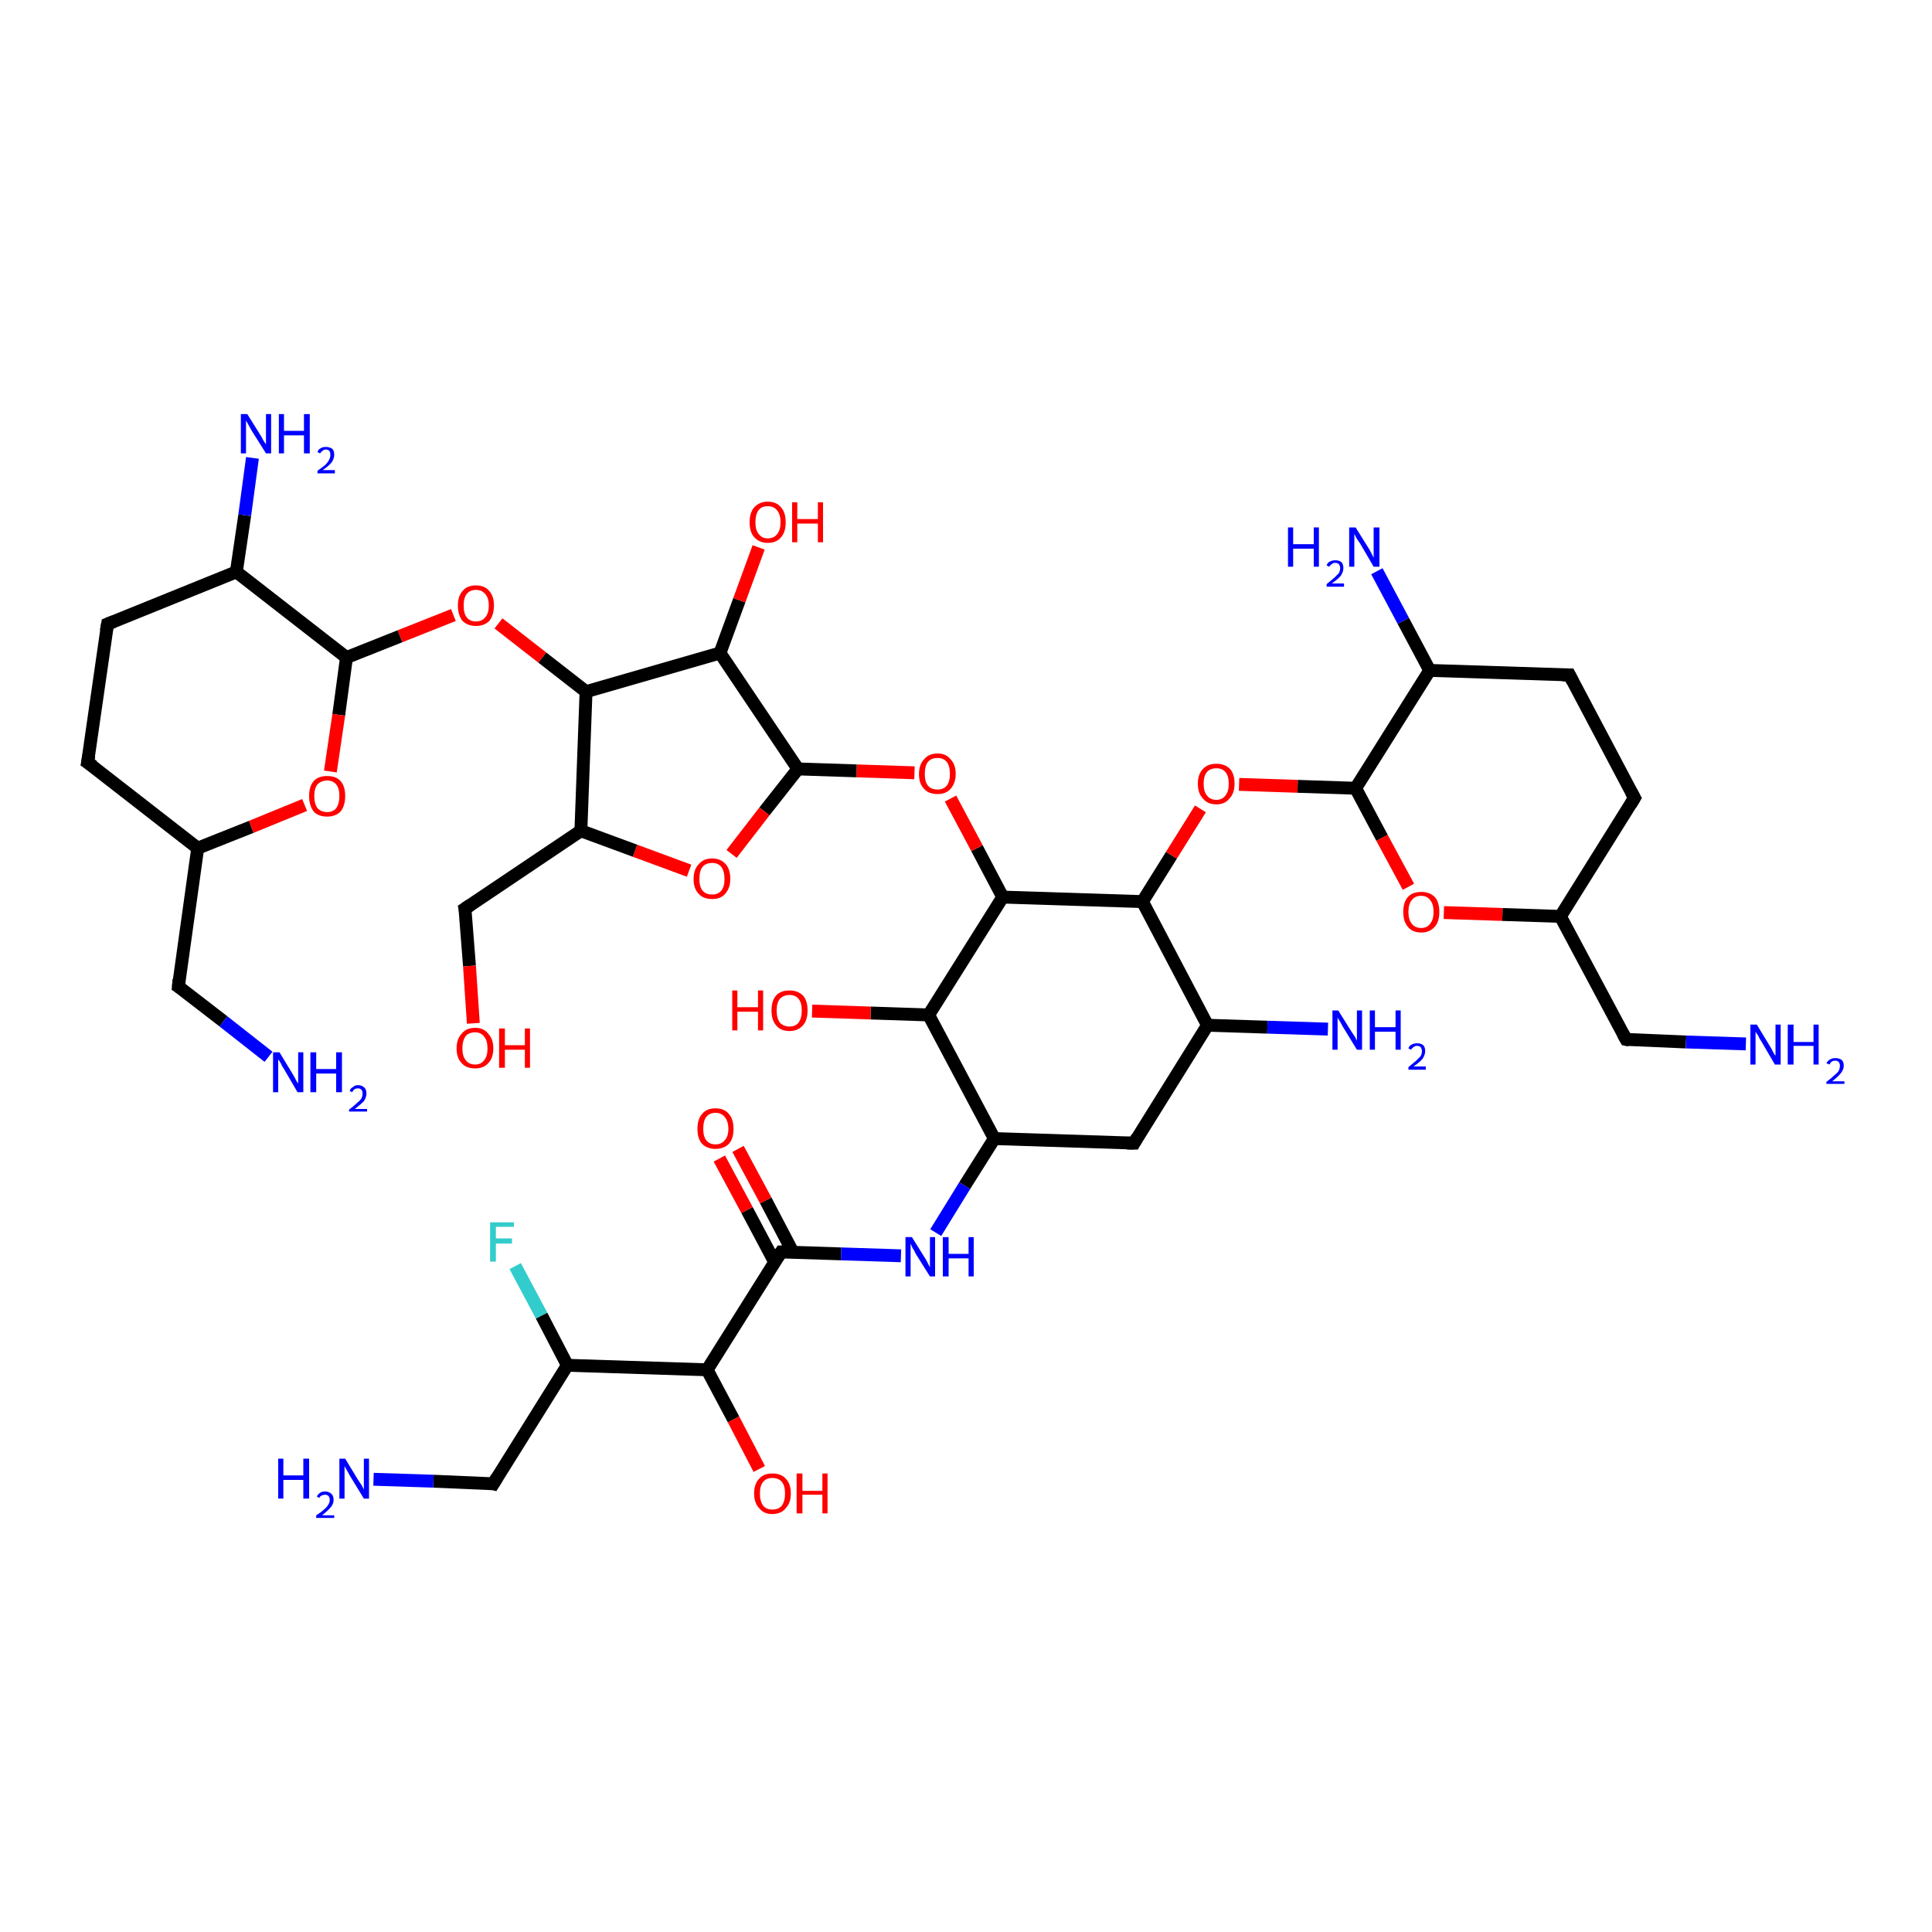 <?xml version='1.0' encoding='iso-8859-1'?>
<svg version='1.1' baseProfile='full'
              xmlns='http://www.w3.org/2000/svg'
                      xmlns:rdkit='http://www.rdkit.org/xml'
                      xmlns:xlink='http://www.w3.org/1999/xlink'
                  xml:space='preserve'
width='300px' height='300px' viewBox='0 0 300 300'>
<!-- END OF HEADER -->
<rect style='opacity:1.0;fill:#FFFFFF;stroke:none' width='300.0' height='300.0' x='0.0' y='0.0'> </rect>
<path class='bond-0 atom-0 atom-1' d='M 80.0,196.6 L 84.1,204.3' style='fill:none;fill-rule:evenodd;stroke:#33CCCC;stroke-width:2.0px;stroke-linecap:butt;stroke-linejoin:miter;stroke-opacity:1' />
<path class='bond-0 atom-0 atom-1' d='M 84.1,204.3 L 88.1,212.0' style='fill:none;fill-rule:evenodd;stroke:#000000;stroke-width:2.0px;stroke-linecap:butt;stroke-linejoin:miter;stroke-opacity:1' />
<path class='bond-1 atom-1 atom-2' d='M 88.1,212.0 L 76.6,230.4' style='fill:none;fill-rule:evenodd;stroke:#000000;stroke-width:2.0px;stroke-linecap:butt;stroke-linejoin:miter;stroke-opacity:1' />
<path class='bond-2 atom-2 atom-3' d='M 76.6,230.4 L 67.3,230.0' style='fill:none;fill-rule:evenodd;stroke:#000000;stroke-width:2.0px;stroke-linecap:butt;stroke-linejoin:miter;stroke-opacity:1' />
<path class='bond-2 atom-2 atom-3' d='M 67.3,230.0 L 58.0,229.7' style='fill:none;fill-rule:evenodd;stroke:#0000FF;stroke-width:2.0px;stroke-linecap:butt;stroke-linejoin:miter;stroke-opacity:1' />
<path class='bond-3 atom-1 atom-4' d='M 88.1,212.0 L 109.8,212.7' style='fill:none;fill-rule:evenodd;stroke:#000000;stroke-width:2.0px;stroke-linecap:butt;stroke-linejoin:miter;stroke-opacity:1' />
<path class='bond-4 atom-4 atom-5' d='M 109.8,212.7 L 113.9,220.4' style='fill:none;fill-rule:evenodd;stroke:#000000;stroke-width:2.0px;stroke-linecap:butt;stroke-linejoin:miter;stroke-opacity:1' />
<path class='bond-4 atom-4 atom-5' d='M 113.9,220.4 L 117.9,228.1' style='fill:none;fill-rule:evenodd;stroke:#FF0000;stroke-width:2.0px;stroke-linecap:butt;stroke-linejoin:miter;stroke-opacity:1' />
<path class='bond-5 atom-4 atom-6' d='M 109.8,212.7 L 121.3,194.4' style='fill:none;fill-rule:evenodd;stroke:#000000;stroke-width:2.0px;stroke-linecap:butt;stroke-linejoin:miter;stroke-opacity:1' />
<path class='bond-6 atom-6 atom-7' d='M 123.1,194.4 L 118.9,186.4' style='fill:none;fill-rule:evenodd;stroke:#000000;stroke-width:2.0px;stroke-linecap:butt;stroke-linejoin:miter;stroke-opacity:1' />
<path class='bond-6 atom-6 atom-7' d='M 118.9,186.4 L 114.6,178.4' style='fill:none;fill-rule:evenodd;stroke:#FF0000;stroke-width:2.0px;stroke-linecap:butt;stroke-linejoin:miter;stroke-opacity:1' />
<path class='bond-6 atom-6 atom-7' d='M 120.3,196.0 L 116.0,187.9' style='fill:none;fill-rule:evenodd;stroke:#000000;stroke-width:2.0px;stroke-linecap:butt;stroke-linejoin:miter;stroke-opacity:1' />
<path class='bond-6 atom-6 atom-7' d='M 116.0,187.9 L 111.7,179.9' style='fill:none;fill-rule:evenodd;stroke:#FF0000;stroke-width:2.0px;stroke-linecap:butt;stroke-linejoin:miter;stroke-opacity:1' />
<path class='bond-7 atom-6 atom-8' d='M 121.3,194.4 L 130.6,194.7' style='fill:none;fill-rule:evenodd;stroke:#000000;stroke-width:2.0px;stroke-linecap:butt;stroke-linejoin:miter;stroke-opacity:1' />
<path class='bond-7 atom-6 atom-8' d='M 130.6,194.7 L 139.9,195.0' style='fill:none;fill-rule:evenodd;stroke:#0000FF;stroke-width:2.0px;stroke-linecap:butt;stroke-linejoin:miter;stroke-opacity:1' />
<path class='bond-8 atom-8 atom-9' d='M 145.3,191.4 L 149.8,184.1' style='fill:none;fill-rule:evenodd;stroke:#0000FF;stroke-width:2.0px;stroke-linecap:butt;stroke-linejoin:miter;stroke-opacity:1' />
<path class='bond-8 atom-8 atom-9' d='M 149.8,184.1 L 154.4,176.8' style='fill:none;fill-rule:evenodd;stroke:#000000;stroke-width:2.0px;stroke-linecap:butt;stroke-linejoin:miter;stroke-opacity:1' />
<path class='bond-9 atom-9 atom-10' d='M 154.4,176.8 L 144.2,157.6' style='fill:none;fill-rule:evenodd;stroke:#000000;stroke-width:2.0px;stroke-linecap:butt;stroke-linejoin:miter;stroke-opacity:1' />
<path class='bond-10 atom-10 atom-11' d='M 144.2,157.6 L 135.2,157.3' style='fill:none;fill-rule:evenodd;stroke:#000000;stroke-width:2.0px;stroke-linecap:butt;stroke-linejoin:miter;stroke-opacity:1' />
<path class='bond-10 atom-10 atom-11' d='M 135.2,157.3 L 126.1,157.0' style='fill:none;fill-rule:evenodd;stroke:#FF0000;stroke-width:2.0px;stroke-linecap:butt;stroke-linejoin:miter;stroke-opacity:1' />
<path class='bond-11 atom-10 atom-12' d='M 144.2,157.6 L 155.7,139.3' style='fill:none;fill-rule:evenodd;stroke:#000000;stroke-width:2.0px;stroke-linecap:butt;stroke-linejoin:miter;stroke-opacity:1' />
<path class='bond-12 atom-12 atom-13' d='M 155.7,139.3 L 151.7,131.7' style='fill:none;fill-rule:evenodd;stroke:#000000;stroke-width:2.0px;stroke-linecap:butt;stroke-linejoin:miter;stroke-opacity:1' />
<path class='bond-12 atom-12 atom-13' d='M 151.7,131.7 L 147.6,124.0' style='fill:none;fill-rule:evenodd;stroke:#FF0000;stroke-width:2.0px;stroke-linecap:butt;stroke-linejoin:miter;stroke-opacity:1' />
<path class='bond-13 atom-13 atom-14' d='M 142.0,120.0 L 133.0,119.7' style='fill:none;fill-rule:evenodd;stroke:#FF0000;stroke-width:2.0px;stroke-linecap:butt;stroke-linejoin:miter;stroke-opacity:1' />
<path class='bond-13 atom-13 atom-14' d='M 133.0,119.7 L 123.9,119.4' style='fill:none;fill-rule:evenodd;stroke:#000000;stroke-width:2.0px;stroke-linecap:butt;stroke-linejoin:miter;stroke-opacity:1' />
<path class='bond-14 atom-14 atom-15' d='M 123.9,119.4 L 118.7,126.0' style='fill:none;fill-rule:evenodd;stroke:#000000;stroke-width:2.0px;stroke-linecap:butt;stroke-linejoin:miter;stroke-opacity:1' />
<path class='bond-14 atom-14 atom-15' d='M 118.7,126.0 L 113.6,132.6' style='fill:none;fill-rule:evenodd;stroke:#FF0000;stroke-width:2.0px;stroke-linecap:butt;stroke-linejoin:miter;stroke-opacity:1' />
<path class='bond-15 atom-15 atom-16' d='M 107.0,135.2 L 98.6,132.1' style='fill:none;fill-rule:evenodd;stroke:#FF0000;stroke-width:2.0px;stroke-linecap:butt;stroke-linejoin:miter;stroke-opacity:1' />
<path class='bond-15 atom-15 atom-16' d='M 98.6,132.1 L 90.2,129.0' style='fill:none;fill-rule:evenodd;stroke:#000000;stroke-width:2.0px;stroke-linecap:butt;stroke-linejoin:miter;stroke-opacity:1' />
<path class='bond-16 atom-16 atom-17' d='M 90.2,129.0 L 91.0,107.4' style='fill:none;fill-rule:evenodd;stroke:#000000;stroke-width:2.0px;stroke-linecap:butt;stroke-linejoin:miter;stroke-opacity:1' />
<path class='bond-17 atom-17 atom-18' d='M 91.0,107.4 L 84.2,102.1' style='fill:none;fill-rule:evenodd;stroke:#000000;stroke-width:2.0px;stroke-linecap:butt;stroke-linejoin:miter;stroke-opacity:1' />
<path class='bond-17 atom-17 atom-18' d='M 84.2,102.1 L 77.4,96.8' style='fill:none;fill-rule:evenodd;stroke:#FF0000;stroke-width:2.0px;stroke-linecap:butt;stroke-linejoin:miter;stroke-opacity:1' />
<path class='bond-18 atom-18 atom-19' d='M 70.4,95.5 L 62.1,98.8' style='fill:none;fill-rule:evenodd;stroke:#FF0000;stroke-width:2.0px;stroke-linecap:butt;stroke-linejoin:miter;stroke-opacity:1' />
<path class='bond-18 atom-18 atom-19' d='M 62.1,98.8 L 53.8,102.1' style='fill:none;fill-rule:evenodd;stroke:#000000;stroke-width:2.0px;stroke-linecap:butt;stroke-linejoin:miter;stroke-opacity:1' />
<path class='bond-19 atom-19 atom-20' d='M 53.8,102.1 L 52.6,111.0' style='fill:none;fill-rule:evenodd;stroke:#000000;stroke-width:2.0px;stroke-linecap:butt;stroke-linejoin:miter;stroke-opacity:1' />
<path class='bond-19 atom-19 atom-20' d='M 52.6,111.0 L 51.3,119.8' style='fill:none;fill-rule:evenodd;stroke:#FF0000;stroke-width:2.0px;stroke-linecap:butt;stroke-linejoin:miter;stroke-opacity:1' />
<path class='bond-20 atom-20 atom-21' d='M 47.3,125.0 L 39.0,128.4' style='fill:none;fill-rule:evenodd;stroke:#FF0000;stroke-width:2.0px;stroke-linecap:butt;stroke-linejoin:miter;stroke-opacity:1' />
<path class='bond-20 atom-20 atom-21' d='M 39.0,128.4 L 30.7,131.7' style='fill:none;fill-rule:evenodd;stroke:#000000;stroke-width:2.0px;stroke-linecap:butt;stroke-linejoin:miter;stroke-opacity:1' />
<path class='bond-21 atom-21 atom-22' d='M 30.7,131.7 L 27.7,153.2' style='fill:none;fill-rule:evenodd;stroke:#000000;stroke-width:2.0px;stroke-linecap:butt;stroke-linejoin:miter;stroke-opacity:1' />
<path class='bond-22 atom-22 atom-23' d='M 27.7,153.2 L 34.7,158.6' style='fill:none;fill-rule:evenodd;stroke:#000000;stroke-width:2.0px;stroke-linecap:butt;stroke-linejoin:miter;stroke-opacity:1' />
<path class='bond-22 atom-22 atom-23' d='M 34.7,158.6 L 41.7,164.1' style='fill:none;fill-rule:evenodd;stroke:#0000FF;stroke-width:2.0px;stroke-linecap:butt;stroke-linejoin:miter;stroke-opacity:1' />
<path class='bond-23 atom-21 atom-24' d='M 30.7,131.7 L 13.6,118.4' style='fill:none;fill-rule:evenodd;stroke:#000000;stroke-width:2.0px;stroke-linecap:butt;stroke-linejoin:miter;stroke-opacity:1' />
<path class='bond-24 atom-24 atom-25' d='M 13.6,118.4 L 16.7,96.9' style='fill:none;fill-rule:evenodd;stroke:#000000;stroke-width:2.0px;stroke-linecap:butt;stroke-linejoin:miter;stroke-opacity:1' />
<path class='bond-25 atom-25 atom-26' d='M 16.7,96.9 L 36.7,88.8' style='fill:none;fill-rule:evenodd;stroke:#000000;stroke-width:2.0px;stroke-linecap:butt;stroke-linejoin:miter;stroke-opacity:1' />
<path class='bond-26 atom-26 atom-27' d='M 36.7,88.8 L 38.0,80.0' style='fill:none;fill-rule:evenodd;stroke:#000000;stroke-width:2.0px;stroke-linecap:butt;stroke-linejoin:miter;stroke-opacity:1' />
<path class='bond-26 atom-26 atom-27' d='M 38.0,80.0 L 39.2,71.1' style='fill:none;fill-rule:evenodd;stroke:#0000FF;stroke-width:2.0px;stroke-linecap:butt;stroke-linejoin:miter;stroke-opacity:1' />
<path class='bond-27 atom-17 atom-28' d='M 91.0,107.4 L 111.8,101.4' style='fill:none;fill-rule:evenodd;stroke:#000000;stroke-width:2.0px;stroke-linecap:butt;stroke-linejoin:miter;stroke-opacity:1' />
<path class='bond-28 atom-28 atom-29' d='M 111.8,101.4 L 114.8,93.2' style='fill:none;fill-rule:evenodd;stroke:#000000;stroke-width:2.0px;stroke-linecap:butt;stroke-linejoin:miter;stroke-opacity:1' />
<path class='bond-28 atom-28 atom-29' d='M 114.8,93.2 L 117.8,85.0' style='fill:none;fill-rule:evenodd;stroke:#FF0000;stroke-width:2.0px;stroke-linecap:butt;stroke-linejoin:miter;stroke-opacity:1' />
<path class='bond-29 atom-16 atom-30' d='M 90.2,129.0 L 72.2,141.1' style='fill:none;fill-rule:evenodd;stroke:#000000;stroke-width:2.0px;stroke-linecap:butt;stroke-linejoin:miter;stroke-opacity:1' />
<path class='bond-30 atom-30 atom-31' d='M 72.2,141.1 L 72.9,150.0' style='fill:none;fill-rule:evenodd;stroke:#000000;stroke-width:2.0px;stroke-linecap:butt;stroke-linejoin:miter;stroke-opacity:1' />
<path class='bond-30 atom-30 atom-31' d='M 72.9,150.0 L 73.5,158.9' style='fill:none;fill-rule:evenodd;stroke:#FF0000;stroke-width:2.0px;stroke-linecap:butt;stroke-linejoin:miter;stroke-opacity:1' />
<path class='bond-31 atom-12 atom-32' d='M 155.7,139.3 L 177.4,140.0' style='fill:none;fill-rule:evenodd;stroke:#000000;stroke-width:2.0px;stroke-linecap:butt;stroke-linejoin:miter;stroke-opacity:1' />
<path class='bond-32 atom-32 atom-33' d='M 177.4,140.0 L 181.9,132.8' style='fill:none;fill-rule:evenodd;stroke:#000000;stroke-width:2.0px;stroke-linecap:butt;stroke-linejoin:miter;stroke-opacity:1' />
<path class='bond-32 atom-32 atom-33' d='M 181.9,132.8 L 186.4,125.6' style='fill:none;fill-rule:evenodd;stroke:#FF0000;stroke-width:2.0px;stroke-linecap:butt;stroke-linejoin:miter;stroke-opacity:1' />
<path class='bond-33 atom-33 atom-34' d='M 192.4,121.8 L 201.5,122.1' style='fill:none;fill-rule:evenodd;stroke:#FF0000;stroke-width:2.0px;stroke-linecap:butt;stroke-linejoin:miter;stroke-opacity:1' />
<path class='bond-33 atom-33 atom-34' d='M 201.5,122.1 L 210.5,122.4' style='fill:none;fill-rule:evenodd;stroke:#000000;stroke-width:2.0px;stroke-linecap:butt;stroke-linejoin:miter;stroke-opacity:1' />
<path class='bond-34 atom-34 atom-35' d='M 210.5,122.4 L 214.6,130.1' style='fill:none;fill-rule:evenodd;stroke:#000000;stroke-width:2.0px;stroke-linecap:butt;stroke-linejoin:miter;stroke-opacity:1' />
<path class='bond-34 atom-34 atom-35' d='M 214.6,130.1 L 218.7,137.7' style='fill:none;fill-rule:evenodd;stroke:#FF0000;stroke-width:2.0px;stroke-linecap:butt;stroke-linejoin:miter;stroke-opacity:1' />
<path class='bond-35 atom-35 atom-36' d='M 224.2,141.7 L 233.3,142.0' style='fill:none;fill-rule:evenodd;stroke:#FF0000;stroke-width:2.0px;stroke-linecap:butt;stroke-linejoin:miter;stroke-opacity:1' />
<path class='bond-35 atom-35 atom-36' d='M 233.3,142.0 L 242.3,142.3' style='fill:none;fill-rule:evenodd;stroke:#000000;stroke-width:2.0px;stroke-linecap:butt;stroke-linejoin:miter;stroke-opacity:1' />
<path class='bond-36 atom-36 atom-37' d='M 242.3,142.3 L 252.5,161.4' style='fill:none;fill-rule:evenodd;stroke:#000000;stroke-width:2.0px;stroke-linecap:butt;stroke-linejoin:miter;stroke-opacity:1' />
<path class='bond-37 atom-37 atom-38' d='M 252.5,161.4 L 261.8,161.8' style='fill:none;fill-rule:evenodd;stroke:#000000;stroke-width:2.0px;stroke-linecap:butt;stroke-linejoin:miter;stroke-opacity:1' />
<path class='bond-37 atom-37 atom-38' d='M 261.8,161.8 L 271.1,162.1' style='fill:none;fill-rule:evenodd;stroke:#0000FF;stroke-width:2.0px;stroke-linecap:butt;stroke-linejoin:miter;stroke-opacity:1' />
<path class='bond-38 atom-36 atom-39' d='M 242.3,142.3 L 253.8,123.9' style='fill:none;fill-rule:evenodd;stroke:#000000;stroke-width:2.0px;stroke-linecap:butt;stroke-linejoin:miter;stroke-opacity:1' />
<path class='bond-39 atom-39 atom-40' d='M 253.8,123.9 L 243.7,104.8' style='fill:none;fill-rule:evenodd;stroke:#000000;stroke-width:2.0px;stroke-linecap:butt;stroke-linejoin:miter;stroke-opacity:1' />
<path class='bond-40 atom-40 atom-41' d='M 243.7,104.8 L 222.0,104.1' style='fill:none;fill-rule:evenodd;stroke:#000000;stroke-width:2.0px;stroke-linecap:butt;stroke-linejoin:miter;stroke-opacity:1' />
<path class='bond-41 atom-41 atom-42' d='M 222.0,104.1 L 217.9,96.4' style='fill:none;fill-rule:evenodd;stroke:#000000;stroke-width:2.0px;stroke-linecap:butt;stroke-linejoin:miter;stroke-opacity:1' />
<path class='bond-41 atom-41 atom-42' d='M 217.9,96.4 L 213.8,88.7' style='fill:none;fill-rule:evenodd;stroke:#0000FF;stroke-width:2.0px;stroke-linecap:butt;stroke-linejoin:miter;stroke-opacity:1' />
<path class='bond-42 atom-32 atom-43' d='M 177.4,140.0 L 187.5,159.2' style='fill:none;fill-rule:evenodd;stroke:#000000;stroke-width:2.0px;stroke-linecap:butt;stroke-linejoin:miter;stroke-opacity:1' />
<path class='bond-43 atom-43 atom-44' d='M 187.5,159.2 L 196.8,159.5' style='fill:none;fill-rule:evenodd;stroke:#000000;stroke-width:2.0px;stroke-linecap:butt;stroke-linejoin:miter;stroke-opacity:1' />
<path class='bond-43 atom-43 atom-44' d='M 196.8,159.5 L 206.2,159.8' style='fill:none;fill-rule:evenodd;stroke:#0000FF;stroke-width:2.0px;stroke-linecap:butt;stroke-linejoin:miter;stroke-opacity:1' />
<path class='bond-44 atom-43 atom-45' d='M 187.5,159.2 L 176.1,177.5' style='fill:none;fill-rule:evenodd;stroke:#000000;stroke-width:2.0px;stroke-linecap:butt;stroke-linejoin:miter;stroke-opacity:1' />
<path class='bond-45 atom-26 atom-19' d='M 36.7,88.8 L 53.8,102.1' style='fill:none;fill-rule:evenodd;stroke:#000000;stroke-width:2.0px;stroke-linecap:butt;stroke-linejoin:miter;stroke-opacity:1' />
<path class='bond-46 atom-28 atom-14' d='M 111.8,101.4 L 123.9,119.4' style='fill:none;fill-rule:evenodd;stroke:#000000;stroke-width:2.0px;stroke-linecap:butt;stroke-linejoin:miter;stroke-opacity:1' />
<path class='bond-47 atom-41 atom-34' d='M 222.0,104.1 L 210.5,122.4' style='fill:none;fill-rule:evenodd;stroke:#000000;stroke-width:2.0px;stroke-linecap:butt;stroke-linejoin:miter;stroke-opacity:1' />
<path class='bond-48 atom-45 atom-9' d='M 176.1,177.5 L 154.4,176.8' style='fill:none;fill-rule:evenodd;stroke:#000000;stroke-width:2.0px;stroke-linecap:butt;stroke-linejoin:miter;stroke-opacity:1' />
<path d='M 77.2,229.4 L 76.6,230.4 L 76.2,230.3' style='fill:none;stroke:#000000;stroke-width:2.0px;stroke-linecap:butt;stroke-linejoin:miter;stroke-opacity:1;' />
<path d='M 120.7,195.3 L 121.3,194.4 L 121.7,194.4' style='fill:none;stroke:#000000;stroke-width:2.0px;stroke-linecap:butt;stroke-linejoin:miter;stroke-opacity:1;' />
<path d='M 27.8,152.1 L 27.7,153.2 L 28.0,153.4' style='fill:none;stroke:#000000;stroke-width:2.0px;stroke-linecap:butt;stroke-linejoin:miter;stroke-opacity:1;' />
<path d='M 14.5,119.0 L 13.6,118.4 L 13.8,117.3' style='fill:none;stroke:#000000;stroke-width:2.0px;stroke-linecap:butt;stroke-linejoin:miter;stroke-opacity:1;' />
<path d='M 16.5,98.0 L 16.7,96.9 L 17.7,96.5' style='fill:none;stroke:#000000;stroke-width:2.0px;stroke-linecap:butt;stroke-linejoin:miter;stroke-opacity:1;' />
<path d='M 73.1,140.5 L 72.2,141.1 L 72.3,141.6' style='fill:none;stroke:#000000;stroke-width:2.0px;stroke-linecap:butt;stroke-linejoin:miter;stroke-opacity:1;' />
<path d='M 252.0,160.5 L 252.5,161.4 L 253.0,161.5' style='fill:none;stroke:#000000;stroke-width:2.0px;stroke-linecap:butt;stroke-linejoin:miter;stroke-opacity:1;' />
<path d='M 253.2,124.9 L 253.8,123.9 L 253.3,123.0' style='fill:none;stroke:#000000;stroke-width:2.0px;stroke-linecap:butt;stroke-linejoin:miter;stroke-opacity:1;' />
<path d='M 244.2,105.8 L 243.7,104.8 L 242.6,104.8' style='fill:none;stroke:#000000;stroke-width:2.0px;stroke-linecap:butt;stroke-linejoin:miter;stroke-opacity:1;' />
<path d='M 176.6,176.6 L 176.1,177.5 L 175.0,177.5' style='fill:none;stroke:#000000;stroke-width:2.0px;stroke-linecap:butt;stroke-linejoin:miter;stroke-opacity:1;' />
<path class='atom-0' d='M 76.1 189.8
L 79.8 189.8
L 79.8 190.5
L 77.0 190.5
L 77.0 192.3
L 79.5 192.3
L 79.5 193.1
L 77.0 193.1
L 77.0 195.9
L 76.1 195.9
L 76.1 189.8
' fill='#33CCCC'/>
<path class='atom-3' d='M 43.2 226.5
L 44.0 226.5
L 44.0 229.1
L 47.1 229.1
L 47.1 226.5
L 48.0 226.5
L 48.0 232.7
L 47.1 232.7
L 47.1 229.8
L 44.0 229.8
L 44.0 232.7
L 43.2 232.7
L 43.2 226.5
' fill='#0000FF'/>
<path class='atom-3' d='M 49.2 232.4
Q 49.3 232.1, 49.7 231.8
Q 50.0 231.6, 50.5 231.6
Q 51.1 231.6, 51.5 232.0
Q 51.8 232.3, 51.8 232.9
Q 51.8 233.5, 51.4 234.0
Q 50.9 234.6, 50.0 235.3
L 51.9 235.3
L 51.9 235.7
L 49.1 235.7
L 49.1 235.3
Q 49.9 234.8, 50.3 234.4
Q 50.8 234.0, 51.0 233.6
Q 51.2 233.3, 51.2 232.9
Q 51.2 232.5, 51.0 232.3
Q 50.8 232.1, 50.5 232.1
Q 50.2 232.1, 50.0 232.2
Q 49.7 232.3, 49.6 232.6
L 49.2 232.4
' fill='#0000FF'/>
<path class='atom-3' d='M 53.6 226.5
L 55.6 229.8
Q 55.8 230.1, 56.2 230.7
Q 56.5 231.3, 56.5 231.3
L 56.5 226.5
L 57.3 226.5
L 57.3 232.7
L 56.5 232.7
L 54.3 229.1
Q 54.1 228.7, 53.8 228.2
Q 53.5 227.7, 53.5 227.6
L 53.5 232.7
L 52.7 232.7
L 52.7 226.5
L 53.6 226.5
' fill='#0000FF'/>
<path class='atom-5' d='M 117.1 231.9
Q 117.1 230.4, 117.9 229.6
Q 118.6 228.8, 119.9 228.8
Q 121.3 228.8, 122.0 229.6
Q 122.8 230.4, 122.8 231.9
Q 122.8 233.4, 122.0 234.2
Q 121.3 235.1, 119.9 235.1
Q 118.6 235.1, 117.9 234.2
Q 117.1 233.4, 117.1 231.9
M 119.9 234.4
Q 120.9 234.4, 121.4 233.8
Q 121.9 233.1, 121.9 231.9
Q 121.9 230.7, 121.4 230.1
Q 120.9 229.5, 119.9 229.5
Q 119.0 229.5, 118.5 230.1
Q 118.0 230.7, 118.0 231.9
Q 118.0 233.1, 118.5 233.8
Q 119.0 234.4, 119.9 234.4
' fill='#FF0000'/>
<path class='atom-5' d='M 123.7 228.8
L 124.6 228.8
L 124.6 231.5
L 127.7 231.5
L 127.7 228.8
L 128.5 228.8
L 128.5 235.0
L 127.7 235.0
L 127.7 232.1
L 124.6 232.1
L 124.6 235.0
L 123.7 235.0
L 123.7 228.8
' fill='#FF0000'/>
<path class='atom-7' d='M 108.3 175.3
Q 108.3 173.8, 109.0 173.0
Q 109.7 172.1, 111.1 172.1
Q 112.5 172.1, 113.2 173.0
Q 113.9 173.8, 113.9 175.3
Q 113.9 176.8, 113.2 177.6
Q 112.4 178.4, 111.1 178.4
Q 109.8 178.4, 109.0 177.6
Q 108.3 176.8, 108.3 175.3
M 111.1 177.7
Q 112.0 177.7, 112.5 177.1
Q 113.1 176.5, 113.1 175.3
Q 113.1 174.1, 112.5 173.4
Q 112.0 172.8, 111.1 172.8
Q 110.2 172.8, 109.7 173.4
Q 109.2 174.0, 109.2 175.3
Q 109.2 176.5, 109.7 177.1
Q 110.2 177.7, 111.1 177.7
' fill='#FF0000'/>
<path class='atom-8' d='M 141.6 192.1
L 143.6 195.3
Q 143.8 195.6, 144.1 196.2
Q 144.4 196.8, 144.4 196.8
L 144.4 192.1
L 145.2 192.1
L 145.2 198.2
L 144.4 198.2
L 142.2 194.7
Q 142.0 194.2, 141.7 193.8
Q 141.5 193.3, 141.4 193.1
L 141.4 198.2
L 140.6 198.2
L 140.6 192.1
L 141.6 192.1
' fill='#0000FF'/>
<path class='atom-8' d='M 146.4 192.1
L 147.3 192.1
L 147.3 194.7
L 150.4 194.7
L 150.4 192.1
L 151.2 192.1
L 151.2 198.2
L 150.4 198.2
L 150.4 195.4
L 147.3 195.4
L 147.3 198.2
L 146.4 198.2
L 146.4 192.1
' fill='#0000FF'/>
<path class='atom-11' d='M 113.7 153.8
L 114.5 153.8
L 114.5 156.4
L 117.7 156.4
L 117.7 153.8
L 118.5 153.8
L 118.5 160.0
L 117.7 160.0
L 117.7 157.1
L 114.5 157.1
L 114.5 160.0
L 113.7 160.0
L 113.7 153.8
' fill='#FF0000'/>
<path class='atom-11' d='M 119.8 156.9
Q 119.8 155.4, 120.5 154.6
Q 121.2 153.8, 122.6 153.8
Q 123.9 153.8, 124.7 154.6
Q 125.4 155.4, 125.4 156.9
Q 125.4 158.4, 124.7 159.2
Q 123.9 160.1, 122.6 160.1
Q 121.2 160.1, 120.5 159.2
Q 119.8 158.4, 119.8 156.9
M 122.6 159.4
Q 123.5 159.4, 124.0 158.8
Q 124.5 158.1, 124.5 156.9
Q 124.5 155.7, 124.0 155.1
Q 123.5 154.5, 122.6 154.5
Q 121.7 154.5, 121.1 155.1
Q 120.6 155.7, 120.6 156.9
Q 120.6 158.1, 121.1 158.8
Q 121.7 159.4, 122.6 159.4
' fill='#FF0000'/>
<path class='atom-13' d='M 142.7 120.2
Q 142.7 118.7, 143.5 117.9
Q 144.2 117.0, 145.6 117.0
Q 146.9 117.0, 147.6 117.9
Q 148.4 118.7, 148.4 120.2
Q 148.4 121.6, 147.6 122.5
Q 146.9 123.3, 145.6 123.3
Q 144.2 123.3, 143.5 122.5
Q 142.7 121.7, 142.7 120.2
M 145.6 122.6
Q 146.5 122.6, 147.0 122.0
Q 147.5 121.4, 147.5 120.2
Q 147.5 118.9, 147.0 118.3
Q 146.5 117.7, 145.6 117.7
Q 144.6 117.7, 144.1 118.3
Q 143.6 118.9, 143.6 120.2
Q 143.6 121.4, 144.1 122.0
Q 144.6 122.6, 145.6 122.6
' fill='#FF0000'/>
<path class='atom-15' d='M 107.7 136.5
Q 107.7 135.0, 108.5 134.2
Q 109.2 133.3, 110.6 133.3
Q 111.9 133.3, 112.7 134.2
Q 113.4 135.0, 113.4 136.5
Q 113.4 137.9, 112.6 138.8
Q 111.9 139.6, 110.6 139.6
Q 109.2 139.6, 108.5 138.8
Q 107.7 138.0, 107.7 136.5
M 110.6 138.9
Q 111.5 138.9, 112.0 138.3
Q 112.5 137.7, 112.5 136.5
Q 112.5 135.3, 112.0 134.6
Q 111.5 134.0, 110.6 134.0
Q 109.6 134.0, 109.1 134.6
Q 108.6 135.2, 108.6 136.5
Q 108.6 137.7, 109.1 138.3
Q 109.6 138.9, 110.6 138.9
' fill='#FF0000'/>
<path class='atom-18' d='M 71.1 94.0
Q 71.1 92.6, 71.8 91.8
Q 72.5 90.9, 73.9 90.9
Q 75.3 90.9, 76.0 91.8
Q 76.7 92.6, 76.7 94.0
Q 76.7 95.5, 76.0 96.4
Q 75.2 97.2, 73.9 97.2
Q 72.6 97.2, 71.8 96.4
Q 71.1 95.5, 71.1 94.0
M 73.9 96.5
Q 74.8 96.5, 75.3 95.9
Q 75.9 95.3, 75.9 94.0
Q 75.9 92.8, 75.3 92.2
Q 74.8 91.6, 73.9 91.6
Q 73.0 91.6, 72.5 92.2
Q 72.0 92.8, 72.0 94.0
Q 72.0 95.3, 72.5 95.9
Q 73.0 96.5, 73.9 96.5
' fill='#FF0000'/>
<path class='atom-20' d='M 48.0 123.6
Q 48.0 122.1, 48.7 121.3
Q 49.4 120.5, 50.8 120.5
Q 52.2 120.5, 52.9 121.3
Q 53.6 122.1, 53.6 123.6
Q 53.6 125.1, 52.9 126.0
Q 52.1 126.8, 50.8 126.8
Q 49.4 126.8, 48.7 126.0
Q 48.0 125.1, 48.0 123.6
M 50.8 126.1
Q 51.7 126.1, 52.2 125.5
Q 52.7 124.8, 52.7 123.6
Q 52.7 122.4, 52.2 121.8
Q 51.7 121.2, 50.8 121.2
Q 49.9 121.2, 49.3 121.8
Q 48.8 122.4, 48.8 123.6
Q 48.8 124.8, 49.3 125.5
Q 49.9 126.1, 50.8 126.1
' fill='#FF0000'/>
<path class='atom-23' d='M 43.4 163.4
L 45.4 166.7
Q 45.6 167.0, 45.9 167.6
Q 46.2 168.2, 46.3 168.2
L 46.3 163.4
L 47.1 163.4
L 47.1 169.6
L 46.2 169.6
L 44.1 166.0
Q 43.8 165.6, 43.6 165.1
Q 43.3 164.6, 43.2 164.5
L 43.2 169.6
L 42.4 169.6
L 42.4 163.4
L 43.4 163.4
' fill='#0000FF'/>
<path class='atom-23' d='M 48.2 163.4
L 49.1 163.4
L 49.1 166.0
L 52.2 166.0
L 52.2 163.4
L 53.1 163.4
L 53.1 169.6
L 52.2 169.6
L 52.2 166.7
L 49.1 166.7
L 49.1 169.6
L 48.2 169.6
L 48.2 163.4
' fill='#0000FF'/>
<path class='atom-23' d='M 54.3 169.4
Q 54.4 169.0, 54.8 168.8
Q 55.1 168.5, 55.6 168.5
Q 56.2 168.5, 56.6 168.9
Q 56.9 169.2, 56.9 169.8
Q 56.9 170.4, 56.5 171.0
Q 56.0 171.5, 55.1 172.2
L 57.0 172.2
L 57.0 172.6
L 54.2 172.6
L 54.2 172.3
Q 55.0 171.7, 55.4 171.3
Q 55.9 170.9, 56.1 170.6
Q 56.3 170.2, 56.3 169.8
Q 56.3 169.4, 56.1 169.2
Q 55.9 169.0, 55.6 169.0
Q 55.3 169.0, 55.1 169.1
Q 54.8 169.3, 54.7 169.6
L 54.3 169.4
' fill='#0000FF'/>
<path class='atom-27' d='M 38.4 64.3
L 40.4 67.5
Q 40.6 67.8, 40.9 68.4
Q 41.3 69.0, 41.3 69.0
L 41.3 64.3
L 42.1 64.3
L 42.1 70.4
L 41.3 70.4
L 39.1 66.9
Q 38.8 66.4, 38.6 66.0
Q 38.3 65.5, 38.2 65.3
L 38.2 70.4
L 37.4 70.4
L 37.4 64.3
L 38.4 64.3
' fill='#0000FF'/>
<path class='atom-27' d='M 43.3 64.3
L 44.1 64.3
L 44.1 66.9
L 47.2 66.9
L 47.2 64.3
L 48.1 64.3
L 48.1 70.4
L 47.2 70.4
L 47.2 67.6
L 44.1 67.6
L 44.1 70.4
L 43.3 70.4
L 43.3 64.3
' fill='#0000FF'/>
<path class='atom-27' d='M 49.3 70.2
Q 49.4 69.8, 49.8 69.6
Q 50.1 69.4, 50.6 69.4
Q 51.2 69.4, 51.6 69.7
Q 51.9 70.0, 51.9 70.6
Q 51.9 71.2, 51.5 71.8
Q 51.0 72.4, 50.1 73.0
L 52.0 73.0
L 52.0 73.5
L 49.3 73.5
L 49.3 73.1
Q 50.0 72.6, 50.5 72.2
Q 50.9 71.8, 51.1 71.4
Q 51.3 71.0, 51.3 70.7
Q 51.3 70.3, 51.2 70.1
Q 51.0 69.8, 50.6 69.8
Q 50.3 69.8, 50.1 70.0
Q 49.9 70.1, 49.7 70.4
L 49.3 70.2
' fill='#0000FF'/>
<path class='atom-29' d='M 116.4 81.1
Q 116.4 79.6, 117.1 78.8
Q 117.9 77.9, 119.2 77.9
Q 120.6 77.9, 121.3 78.8
Q 122.0 79.6, 122.0 81.1
Q 122.0 82.6, 121.3 83.4
Q 120.6 84.3, 119.2 84.3
Q 117.9 84.3, 117.1 83.4
Q 116.4 82.6, 116.4 81.1
M 119.2 83.6
Q 120.2 83.6, 120.7 82.9
Q 121.2 82.3, 121.2 81.1
Q 121.2 79.9, 120.7 79.3
Q 120.2 78.6, 119.2 78.6
Q 118.3 78.6, 117.8 79.2
Q 117.3 79.9, 117.3 81.1
Q 117.3 82.3, 117.8 82.9
Q 118.3 83.6, 119.2 83.6
' fill='#FF0000'/>
<path class='atom-29' d='M 123.0 78.0
L 123.8 78.0
L 123.8 80.6
L 127.0 80.6
L 127.0 78.0
L 127.8 78.0
L 127.8 84.2
L 127.0 84.2
L 127.0 81.3
L 123.8 81.3
L 123.8 84.2
L 123.0 84.2
L 123.0 78.0
' fill='#FF0000'/>
<path class='atom-31' d='M 70.9 162.8
Q 70.9 161.3, 71.7 160.5
Q 72.4 159.6, 73.8 159.6
Q 75.1 159.6, 75.8 160.5
Q 76.6 161.3, 76.6 162.8
Q 76.6 164.3, 75.8 165.1
Q 75.1 165.9, 73.8 165.9
Q 72.4 165.9, 71.7 165.1
Q 70.9 164.3, 70.9 162.8
M 73.8 165.3
Q 74.7 165.3, 75.2 164.6
Q 75.7 164.0, 75.7 162.8
Q 75.7 161.6, 75.2 161.0
Q 74.7 160.3, 73.8 160.3
Q 72.8 160.3, 72.3 160.9
Q 71.8 161.6, 71.8 162.8
Q 71.8 164.0, 72.3 164.6
Q 72.8 165.3, 73.8 165.3
' fill='#FF0000'/>
<path class='atom-31' d='M 77.5 159.7
L 78.4 159.7
L 78.4 162.3
L 81.5 162.3
L 81.5 159.7
L 82.3 159.7
L 82.3 165.8
L 81.5 165.8
L 81.5 163.0
L 78.4 163.0
L 78.4 165.8
L 77.5 165.8
L 77.5 159.7
' fill='#FF0000'/>
<path class='atom-33' d='M 186.0 121.7
Q 186.0 120.2, 186.8 119.4
Q 187.5 118.6, 188.9 118.6
Q 190.2 118.6, 191.0 119.4
Q 191.7 120.2, 191.7 121.7
Q 191.7 123.2, 190.9 124.0
Q 190.2 124.9, 188.9 124.9
Q 187.5 124.9, 186.8 124.0
Q 186.0 123.2, 186.0 121.7
M 188.9 124.2
Q 189.8 124.2, 190.3 123.5
Q 190.8 122.9, 190.8 121.7
Q 190.8 120.5, 190.3 119.9
Q 189.8 119.3, 188.9 119.3
Q 187.9 119.3, 187.4 119.9
Q 186.9 120.5, 186.9 121.7
Q 186.9 122.9, 187.4 123.5
Q 187.9 124.2, 188.9 124.2
' fill='#FF0000'/>
<path class='atom-35' d='M 217.9 141.6
Q 217.9 140.1, 218.6 139.3
Q 219.3 138.5, 220.7 138.5
Q 222.0 138.5, 222.8 139.3
Q 223.5 140.1, 223.5 141.6
Q 223.5 143.1, 222.8 143.9
Q 222.0 144.8, 220.7 144.8
Q 219.3 144.8, 218.6 143.9
Q 217.9 143.1, 217.9 141.6
M 220.7 144.1
Q 221.6 144.1, 222.1 143.4
Q 222.6 142.8, 222.6 141.6
Q 222.6 140.4, 222.1 139.8
Q 221.6 139.1, 220.7 139.1
Q 219.7 139.1, 219.2 139.8
Q 218.7 140.4, 218.7 141.6
Q 218.7 142.8, 219.2 143.4
Q 219.7 144.1, 220.7 144.1
' fill='#FF0000'/>
<path class='atom-38' d='M 272.8 159.1
L 274.8 162.4
Q 275.0 162.7, 275.3 163.3
Q 275.6 163.9, 275.7 163.9
L 275.7 159.1
L 276.5 159.1
L 276.5 165.3
L 275.6 165.3
L 273.5 161.7
Q 273.2 161.3, 273.0 160.8
Q 272.7 160.4, 272.6 160.2
L 272.6 165.3
L 271.8 165.3
L 271.8 159.1
L 272.8 159.1
' fill='#0000FF'/>
<path class='atom-38' d='M 277.6 159.1
L 278.5 159.1
L 278.5 161.8
L 281.6 161.8
L 281.6 159.1
L 282.4 159.1
L 282.4 165.3
L 281.6 165.3
L 281.6 162.4
L 278.5 162.4
L 278.5 165.3
L 277.6 165.3
L 277.6 159.1
' fill='#0000FF'/>
<path class='atom-38' d='M 283.6 165.1
Q 283.8 164.7, 284.2 164.5
Q 284.5 164.3, 285.0 164.3
Q 285.6 164.3, 286.0 164.6
Q 286.3 164.9, 286.3 165.5
Q 286.3 166.1, 285.8 166.7
Q 285.4 167.2, 284.5 167.9
L 286.4 167.9
L 286.4 168.3
L 283.6 168.3
L 283.6 168.0
Q 284.4 167.4, 284.8 167.0
Q 285.3 166.6, 285.5 166.3
Q 285.7 165.9, 285.7 165.5
Q 285.7 165.1, 285.5 164.9
Q 285.3 164.7, 285.0 164.7
Q 284.7 164.7, 284.5 164.8
Q 284.2 165.0, 284.1 165.3
L 283.6 165.1
' fill='#0000FF'/>
<path class='atom-42' d='M 200.0 81.9
L 200.8 81.9
L 200.8 84.5
L 204.0 84.5
L 204.0 81.9
L 204.8 81.9
L 204.8 88.0
L 204.0 88.0
L 204.0 85.2
L 200.8 85.2
L 200.8 88.0
L 200.0 88.0
L 200.0 81.9
' fill='#0000FF'/>
<path class='atom-42' d='M 206.0 87.8
Q 206.1 87.4, 206.5 87.2
Q 206.9 87.0, 207.3 87.0
Q 208.0 87.0, 208.3 87.3
Q 208.6 87.6, 208.6 88.2
Q 208.6 88.8, 208.2 89.4
Q 207.8 89.9, 206.8 90.6
L 208.7 90.6
L 208.7 91.1
L 206.0 91.1
L 206.0 90.7
Q 206.7 90.1, 207.2 89.7
Q 207.6 89.3, 207.9 89.0
Q 208.1 88.6, 208.1 88.2
Q 208.1 87.9, 207.9 87.6
Q 207.7 87.4, 207.3 87.4
Q 207.0 87.4, 206.8 87.6
Q 206.6 87.7, 206.4 88.0
L 206.0 87.8
' fill='#0000FF'/>
<path class='atom-42' d='M 210.5 81.9
L 212.5 85.1
Q 212.7 85.4, 213.0 86.0
Q 213.3 86.6, 213.3 86.6
L 213.3 81.9
L 214.2 81.9
L 214.2 88.0
L 213.3 88.0
L 211.2 84.4
Q 210.9 84.0, 210.6 83.5
Q 210.4 83.1, 210.3 82.9
L 210.3 88.0
L 209.5 88.0
L 209.5 81.9
L 210.5 81.9
' fill='#0000FF'/>
<path class='atom-44' d='M 207.8 156.9
L 209.8 160.1
Q 210.0 160.4, 210.4 161.0
Q 210.7 161.6, 210.7 161.6
L 210.7 156.9
L 211.5 156.9
L 211.5 163.0
L 210.7 163.0
L 208.5 159.4
Q 208.3 159.0, 208.0 158.5
Q 207.7 158.1, 207.7 157.9
L 207.7 163.0
L 206.9 163.0
L 206.9 156.9
L 207.8 156.9
' fill='#0000FF'/>
<path class='atom-44' d='M 212.7 156.9
L 213.5 156.9
L 213.5 159.5
L 216.7 159.5
L 216.7 156.9
L 217.5 156.9
L 217.5 163.0
L 216.7 163.0
L 216.7 160.2
L 213.5 160.2
L 213.5 163.0
L 212.7 163.0
L 212.7 156.9
' fill='#0000FF'/>
<path class='atom-44' d='M 218.7 162.8
Q 218.8 162.4, 219.2 162.2
Q 219.6 162.0, 220.0 162.0
Q 220.7 162.0, 221.0 162.3
Q 221.3 162.6, 221.3 163.2
Q 221.3 163.8, 220.9 164.4
Q 220.5 164.9, 219.5 165.6
L 221.4 165.6
L 221.4 166.1
L 218.7 166.1
L 218.7 165.7
Q 219.4 165.1, 219.9 164.7
Q 220.3 164.3, 220.6 164.0
Q 220.8 163.6, 220.8 163.2
Q 220.8 162.9, 220.6 162.6
Q 220.4 162.4, 220.0 162.4
Q 219.7 162.4, 219.5 162.6
Q 219.3 162.7, 219.1 163.0
L 218.7 162.8
' fill='#0000FF'/>
</svg>
